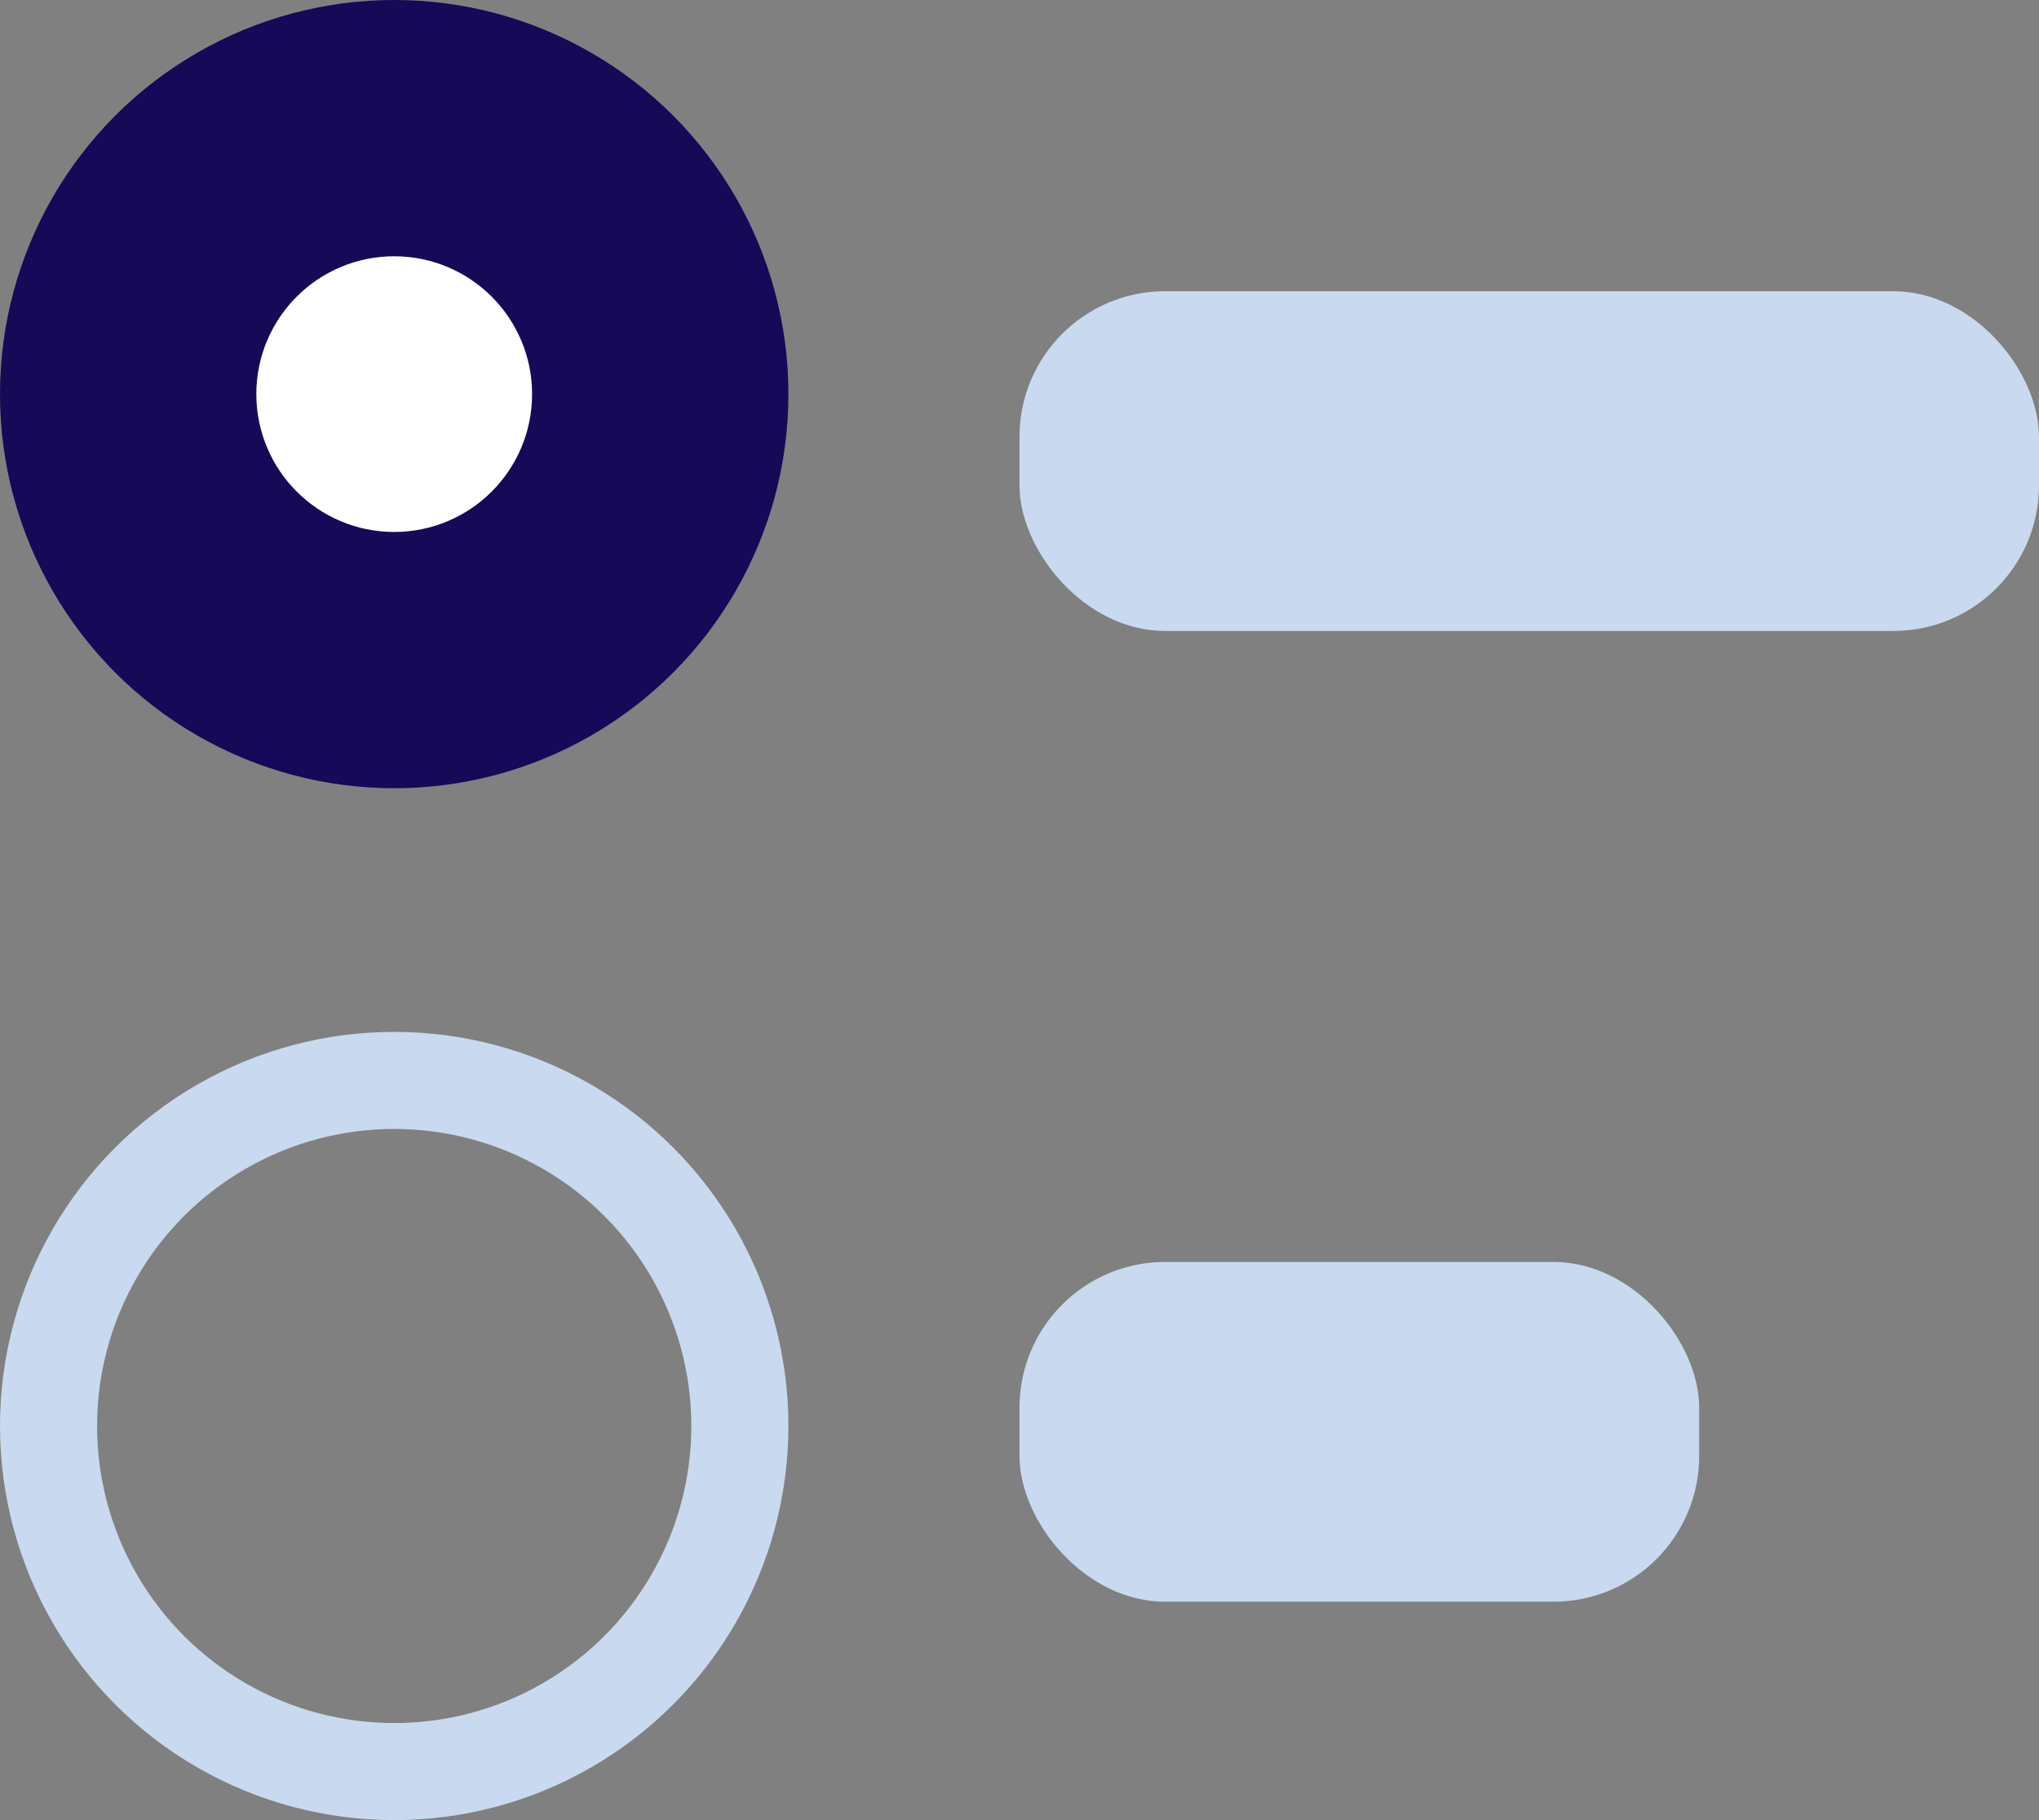 <?xml version="1.0" encoding="UTF-8"?>
<svg id="Layer_1" data-name="Layer 1" xmlns="http://www.w3.org/2000/svg" xmlns:xlink="http://www.w3.org/1999/xlink" viewBox="0 0 42 37.5">
  <rect x="0" y="0" width="42" height="37.5" fill="#808080" stroke="none"/>
  <defs>
    <style>
      .cls-1, .cls-2, .cls-3, .cls-4 {
        fill: none;
      }

      .cls-2 {
        clip-path: url(#clippath-1);
      }

      .cls-5 {
        fill: #c9d9ef;
      }

      .cls-6 {
        fill: #150958;
      }

      .cls-7 {
        fill: #fff;
        stroke: #fff;
        stroke-width: 1.62px;
      }

      .cls-3 {
        stroke: #c9d9ef;
        stroke-width: 2px;
      }

      .cls-4 {
        clip-path: url(#clippath);
      }
    </style>
    <clipPath id="clippath">
      <rect class="cls-1" width="16.25" height="16.25"/>
    </clipPath>
    <clipPath id="clippath-1">
      <rect class="cls-1" y="21.25" width="16.25" height="16.25"/>
    </clipPath>
  </defs>
  <g class="cls-4">
    <g>
      <circle class="cls-6" cx="8.12" cy="8.12" r="8.12"/>
      <circle class="cls-7" cx="8.12" cy="8.12" r="2.03"/>
    </g>
  </g>
  <g class="cls-2">
    <circle class="cls-3" cx="8.12" cy="29.38" r="7.12"/>
  </g>
  <rect class="cls-5" x="21" y="6" width="21" height="7" rx="3" ry="3"/>
  <rect class="cls-5" x="21" y="26" width="14" height="7" rx="3" ry="3"/>
</svg>